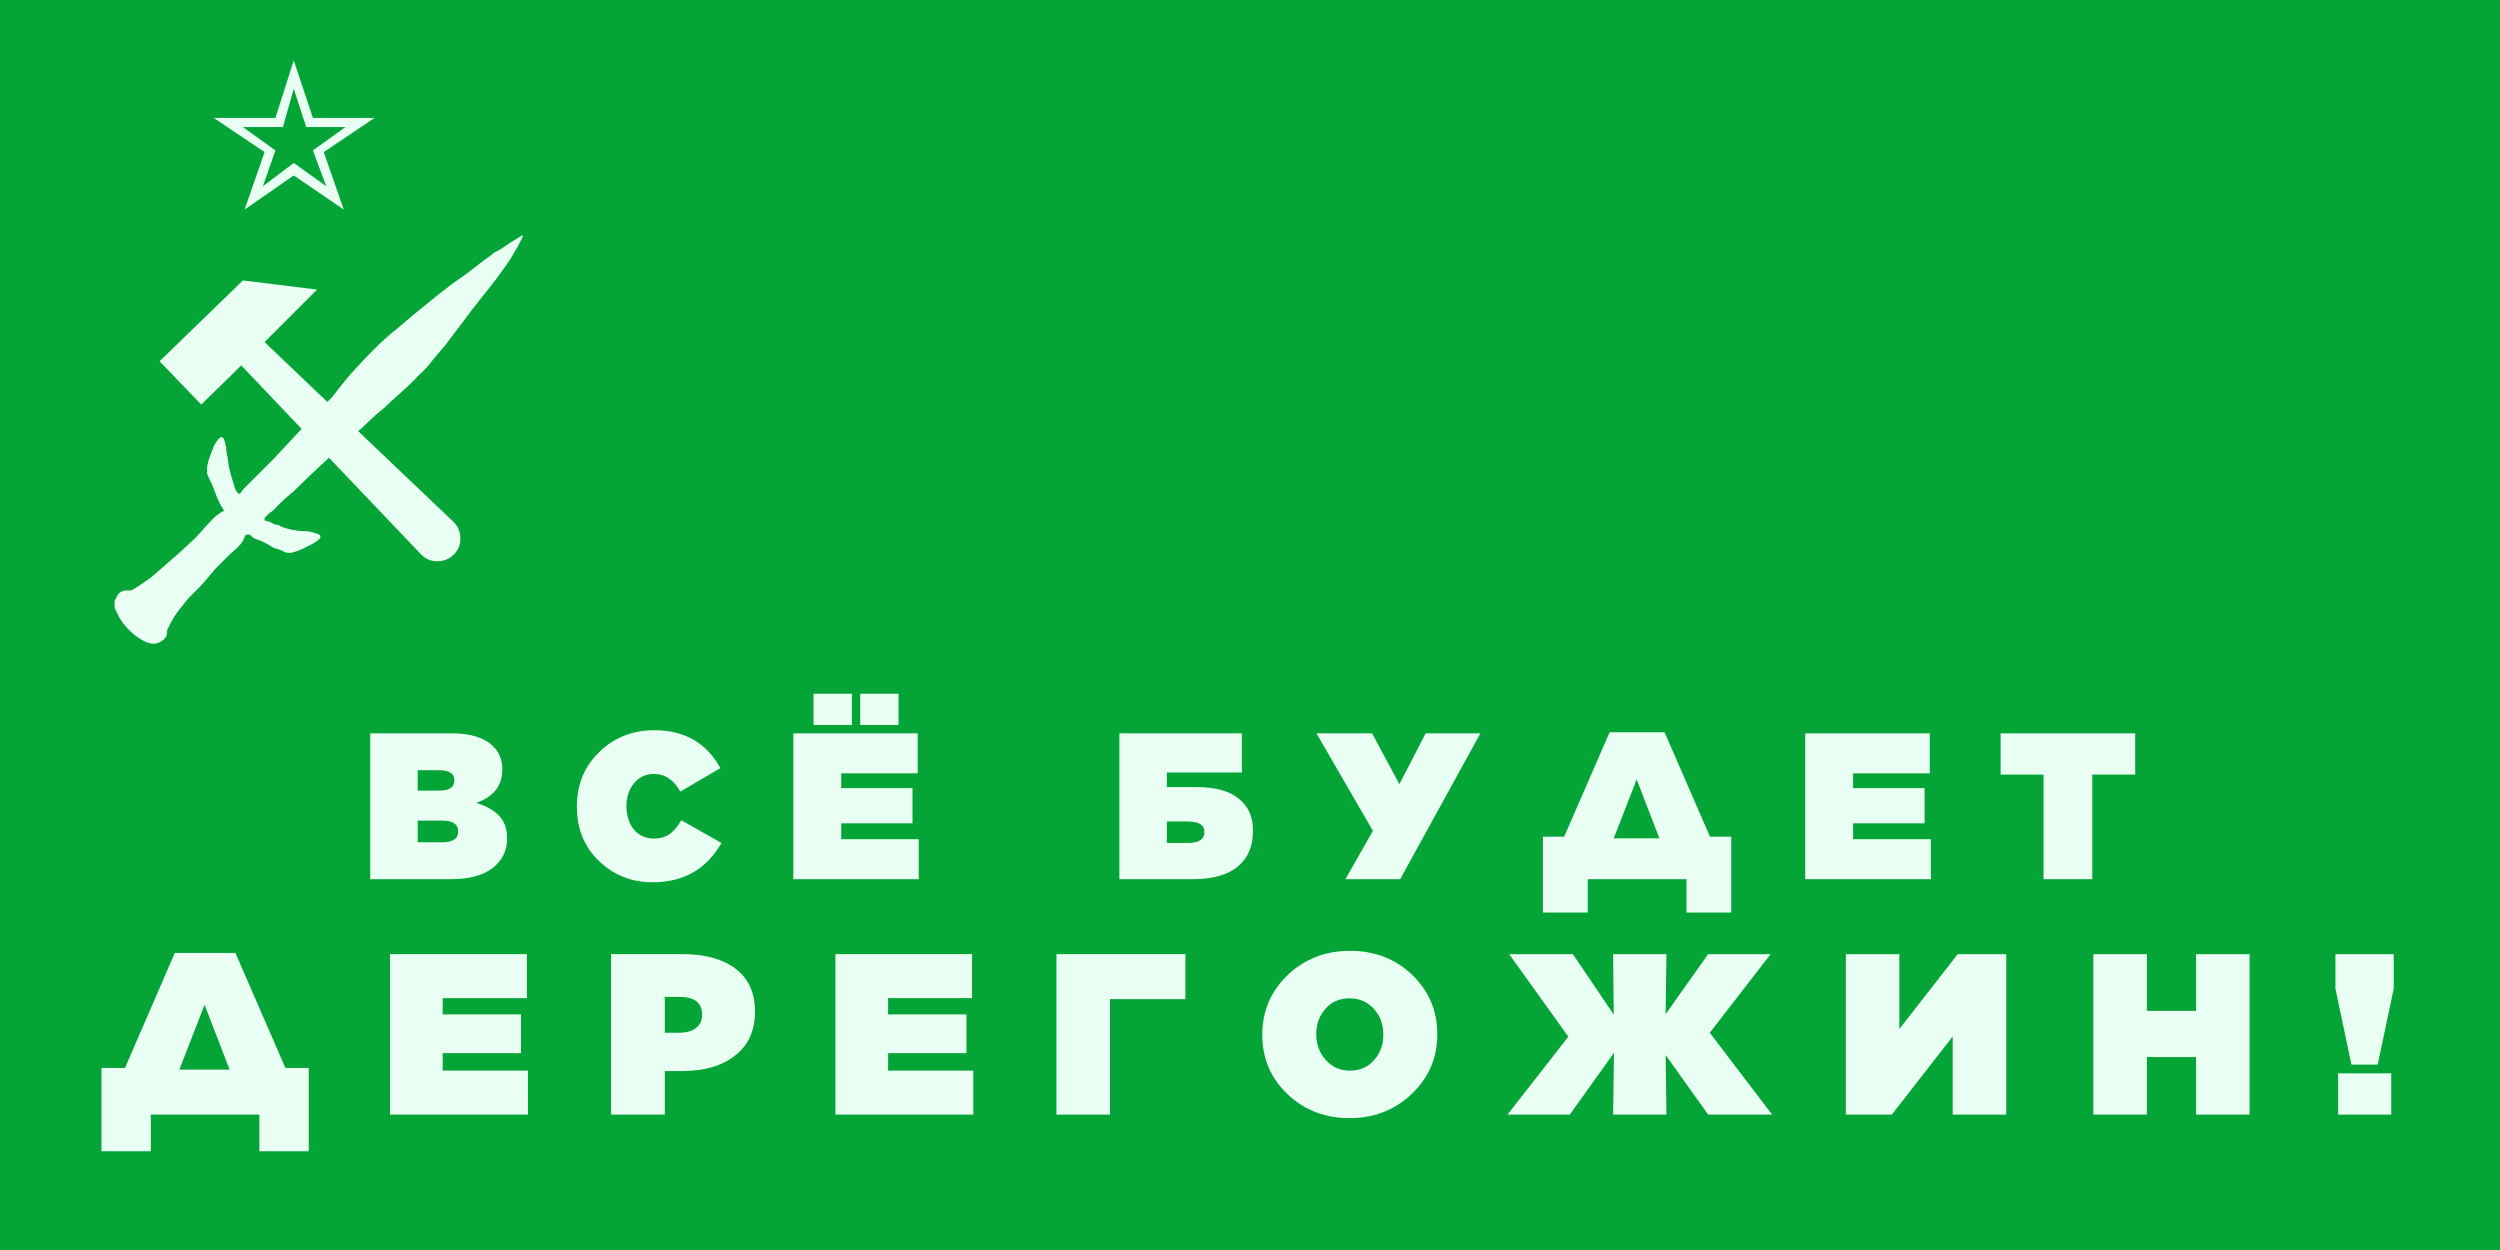 <!-- painting by www.photopea.com 26/01/2023 -->
<svg xmlns="http://www.w3.org/2000/svg" width="1200" height="600">
	<title>Derega</title>
    <rect width="1200" height="600" style="fill:rgb(4, 164, 54)"/>
<g id="Derega" style='fill:rgb(233,255,244)'>
<path id="Text2" d="m48.7 552.6v-40h11.3l23.9-55.2h29.1l24 55.2h11.2v40h-23.7v-17.6h-52.1v17.6zm61.5-39.2l-12-31.1-12.1 31.1zm143.2 21.6h-66.2v-77h65.7v21.1h-40.4v7.8h37.6v18.6h-37.6v8.4h40.9zm65.7 0h-25.8v-77h34.7q15.8 0 25.1 7 9.3 7.1 9.3 20.4v0.2q0 13.6-9.6 21.1-9.4 7.4-25.4 7.4h-8.3zm0-56.5v17.2h6.9q5.1 0 8-2.2 3-2.2 3-6.3v-0.2q0-8.5-10.9-8.5zm148.1 56.5h-66.2v-77h65.6v21.1h-40.3v7.8h37.6v18.6h-37.6v8.4h40.9zm65.6 0h-25.7v-77h61.9v21.6h-36.2zm115 1.7q-17.8 0-29.9-11.6-12-11.5-12-28.3v-0.3q0-16.8 12.2-28.5 12.2-11.6 29.9-11.6 17.8 0 29.8 11.5 12.1 11.6 12.1 28.4v0.2q0 16.9-12.2 28.5-12.2 11.7-29.9 11.7zm16.2-39.9v-0.3q0-7.1-4.5-12.2-4.6-5.1-11.7-5.1-7.2 0-11.6 5-4.4 5.1-4.4 12.1v0.2q0 7.2 4.6 12.3 4.5 5.1 11.6 5.1 7.2 0 11.6-5.1 4.4-5 4.4-12zm88.8 0.8l-28.4-39.6h30.6l19.6 29-0.3-29h25.6l-0.4 28.8 20.4-28.8h30l-29.2 37.7 29.9 39.3h-30.7l-20.4-28.6 0.4 28.6h-25.6l0.4-29.6-21.2 29.6h-29.9zm210.2-39.6v77h-25.7v-37.5l-29.2 37.5h-22.1v-77h25.7v35.9l28-35.9zm67.5 77h-25.7v-77h25.7v27.2h23.6v-27.2h25.7v77h-25.7v-27.6h-23.6zm110.8-24h-12.6l-7.7-36.5v-16.5h28v16.5zm6.5 24h-25.5v-19.8h25.5z"/>
<path id="Text1" d="m216.5 422h-38.8v-70h39.2q13.6 0 19.9 6.3 4.3 4.3 4.3 10.9v0.2q0 11.6-12.5 16 7.3 2.2 11 6.2 3.8 3.9 3.8 10.8v0.2q0 8.7-7 14.1-7 5.3-19.9 5.3zm1.6-47.3v-0.2q0-4.8-7.5-4.8h-10.1v9.8h10.2q7.4 0 7.4-4.8zm1.8 24.5v-0.2q0-5.1-7.6-5.1h-11.8v10.4h11.7q7.7 0 7.7-5.1zm93.3 24.3q-15 0-25.7-10.2-10.6-10.2-10.6-26.1v-0.2q0-15.6 10.7-26 10.8-10.5 26.5-10.5 21.7 0 31.7 18.2l-19.3 11.3q-4.5-8.5-12.7-8.5-5.8 0-9.5 4.5-3.6 4.4-3.6 10.8v0.2q0 6.8 3.6 11.2 3.7 4.3 9.5 4.3 4.7 0 7.7-2.2 3.1-2.3 5.5-6.6l19.3 10.9q-10.7 18.9-33.1 18.9zm127.8-1.5h-60.2v-70h59.7v19.2h-36.7v7.1h34.2v16.9h-34.2v7.6h37.2zm-9.7-74h-18.4v-15h18.4zm-22.4 0h-18.4v-15h18.4zm163.6 74h-35.2v-70h58.8v18.8h-36v7h14.3q13.4 0 20.1 5.5 7 5.4 6.9 15.4v0.2q0.1 10.7-7.1 16.9-7.3 6.2-21.8 6.2zm-12.4-27.7v10.3h10.2q7.8 0 7.8-5.2v-0.2q0-4.9-8.2-4.9zm150.5-42.3l-38.5 70h-26.3l13.2-23.2-27.1-46.8h26.7l13.1 24.4 12.6-24.4zm30 86v-36.4h10.2l21.8-50.1h26.4l21.8 50.1h10.2v36.4h-21.5v-16h-47.4v16zm55.9-35.6l-10.9-28.3-11 28.3zm130.3 19.6h-60.3v-70h59.8v19.2h-36.8v7.1h34.3v16.9h-34.3v7.6h37.3zm77.5 0h-23.4v-50.2h-20.6v-19.8h64.6v19.8h-20.6z"/>
<path id="Sovet" d="m179.8 56.6l-24.4 16.4 9.6 27.6-24-16.4-23.6 16.4 9.6-27.6-24.4-16.4h29.6l8.8-27.6 9.2 27.6zm-63.2 4.4l15.6 11.2-6 17.2 14.8-11.2 15.6 11.2-6.4-17.2 15.6-11.2h-18.8l-6-18.4-5.2 18.4zm24.4 174.8q-4 3.2-7.2 6.4-2.8 3.2-4.4 4-2 2-2.4 2.4 0 0.4 0 1.2 1.6 0.4 2.8 0.8 1.2 0.8 2.4 1.2 1.6 0 2.4 0.8 5.6 2.4 13.2 2.4 6 1.2 6 2.4v0.4q0 1.6-7.6 5.2-5.2 2.4-7.2 2.4-1.2 0-2.4-0.4-0.8-0.8-5.2-2-4.4-2.8-6.8-3.6-2.4-0.8-3.6-1.6-0.4-0.8-0.8-0.8 0-0.4-0.4-0.4h-1.2q-0.4 0-0.8 0.4 0 0-0.4 0.8-0.4 1.2-1.2 2.4-0.4 0.8-2 2.4-1.2 1.2-4 3.6-2.4 2.4-6.8 6.8-5.6 6.8-8 9.2l-4.8 4.8q-4.4 5.2-6.8 8.8-2 3.2-2.8 5.2-0.8 0.8-0.8 2.4 0 1.6-0.4 2 0 0.4-1.2 1.6-2.4 2-4.8 2-1.2 0-2.4-0.4-4-1.2-8.4-5.2-4.4-4-6.4-8.4-1.2-2-1.6-3.6 0-1.6 0-2 0-1.6 0.8-2.4 1.2-3.6 5.2-3.6h2q2.4-1.2 9.2-6 4.8-4 9.2-8 4.8-4 12.8-11.6 6.4-7.2 8-8.8 2-2 4.8-3.6h0.8q-0.8-0.8-0.8-1.2 0-0.4-0.8-1.2-0.8-1.6-1.6-3.2-0.8-2-2.8-7.2-2-4-2.4-5.2 0-1.2 0-2.8 0-1.2 0.8-4 1.2-3.2 2.4-6.4 2.4-4.4 3.6-4.4 1.2 0 1.6 2 0.4 0.8 0.4 1.6 0.4 0.8 0.4 2.8 0.8 4 1.2 7.6 0.8 3.6 1.6 6 0.8 2.8 1.6 5.2 1.2 2 2 2v0.4q0.4-0.8 1.6-2.4l14.8-14.8q6.8-7.2 11.2-12l2.2-2.3-29-30.5-19.2 18.8-20-20.8 40-38.8 35.6 4.4-25.2 25.2 30.1 28.7 2.7-2.7q6-8 10.8-13.2 4.8-5.2 9.2-9.6 5.2-5.2 11.2-10 6-5.2 18.4-15.2 3.2-2.4 7.2-5.6 4.4-3.2 8.4-6 4-3.2 7.2-5.6 3.6-2.4 4.8-3.6 1.6-0.8 3.6-2 2.4-1.6 4.8-3.2l5.2-3.2h0.4q0 0.8-2.4 5.2-2.4 4-4 6.8-2 2.8-6 8.4-4 5.2-12 15.2-3.2 4.4-6 8-2.4 3.2-4.8 6.4-2.4 3.2-5.2 6.4-2.4 2.8-5.6 6.8-2.8 2.8-8.4 8.4-5.6 5.2-8.8 8-3.2 3.2-6.8 6-3.2 2.8-6.4 6-1.2 1.2-2.7 2.3l45.9 43.7q3.2 3.2 3.2 8 0 4.4-3.2 7.6-3.2 3.2-8 3.2-4.4 0-7.6-3.2l-44.3-46.5q-10.4 9.6-16.9 16.1z"/>
</g>
</svg>
